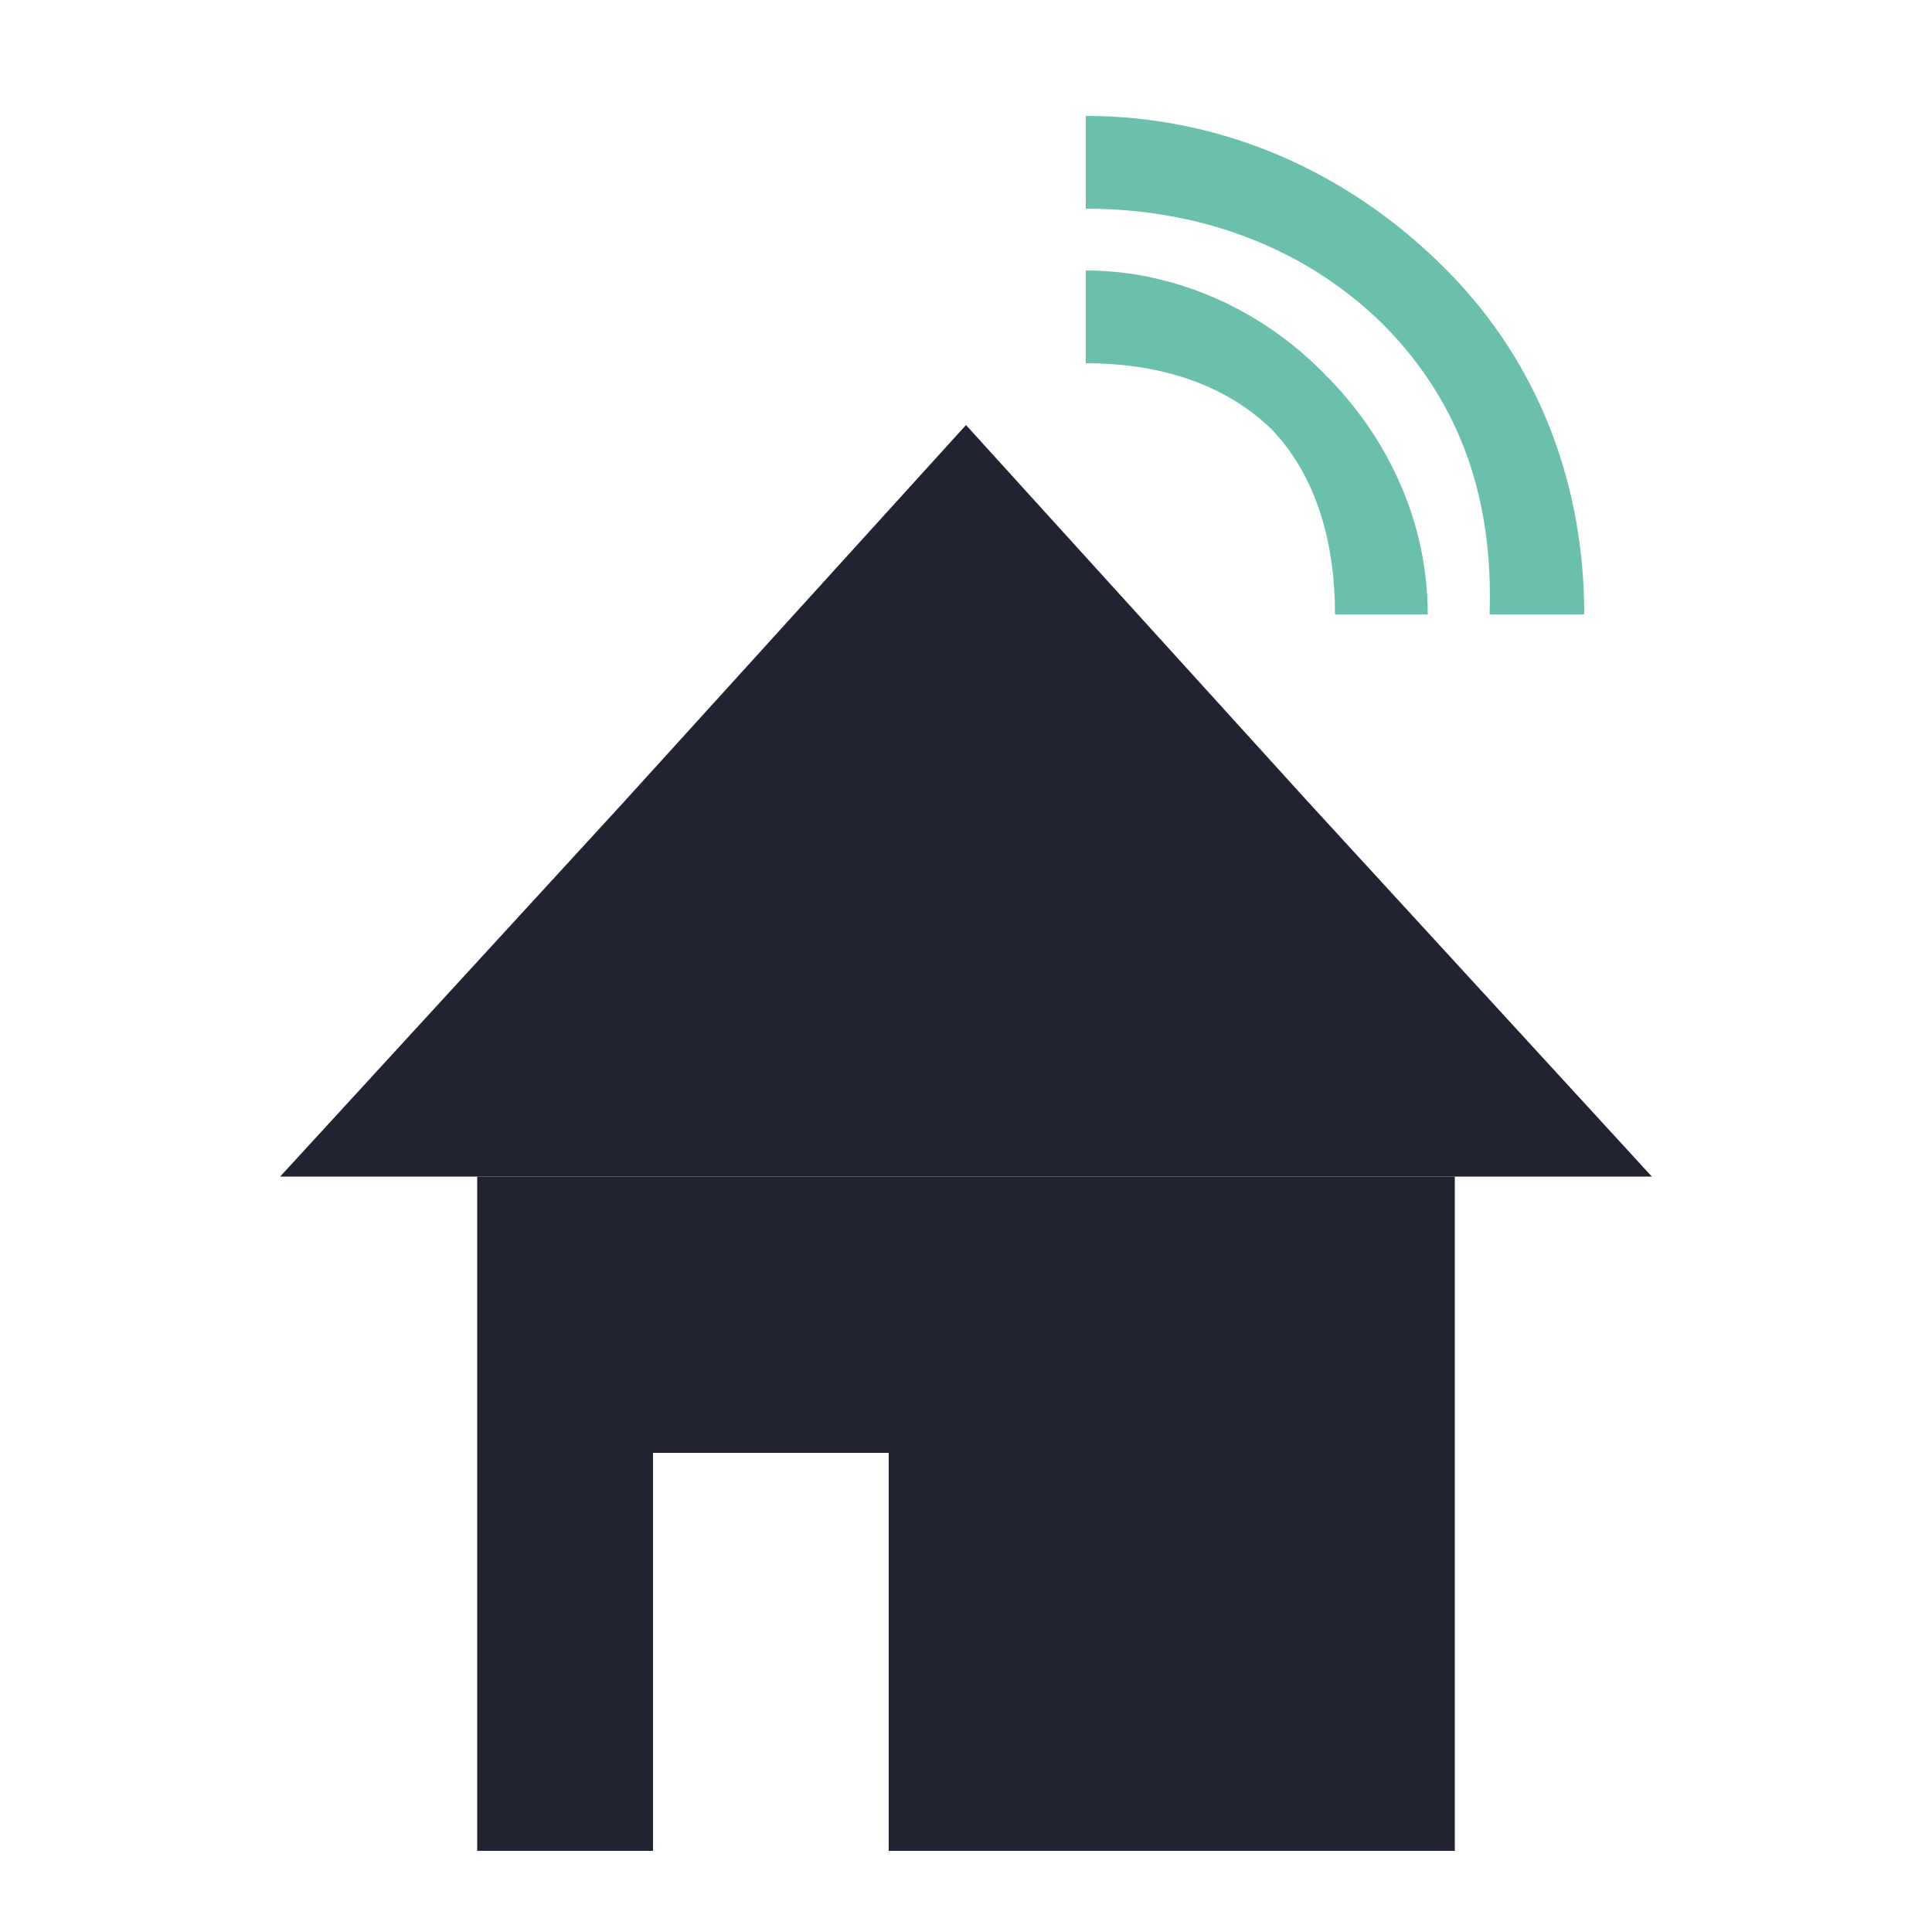 <?xml version="1.0" encoding="utf-8"?>
<!-- Generator: Adobe Illustrator 16.0.0, SVG Export Plug-In . SVG Version: 6.00 Build 0)  -->
<!DOCTYPE svg PUBLIC "-//W3C//DTD SVG 1.1//EN" "http://www.w3.org/Graphics/SVG/1.1/DTD/svg11.dtd">
<svg version="1.1" id="Calque_1" xmlns="http://www.w3.org/2000/svg" xmlns:xlink="http://www.w3.org/1999/xlink" x="0px" y="0px"
	 width="500px" height="500px" viewBox="0 0 500 500" enable-background="new 0 0 500 500" xml:space="preserve">
<polygon fill="#222332" points="250,304.5 72.5,304.5 161.5,207.5 250,110 338.5,207.5 427.5,304.5 "/>
<polygon fill="#222332" points="123.5,304.5 123.5,479 169,479 169,376 230,376 230,479 376.5,479 376.5,304.5 "/>
<path fill="#6ABFAD" d="M385.5,159H410c0-32.5-11-64.5-36-89.5S316.5,30,281,30v24c29.5,0,57,10,77.5,30.5
	C378.5,105,386.5,130,385.5,159z M345.5,159h24c0-23.5-10-45.5-26.5-62c-16.5-17-39-27-62-27v24c17.5,0,35,4.5,48,17
	C341,123.5,345.5,141,345.5,159z"/>
</svg>
